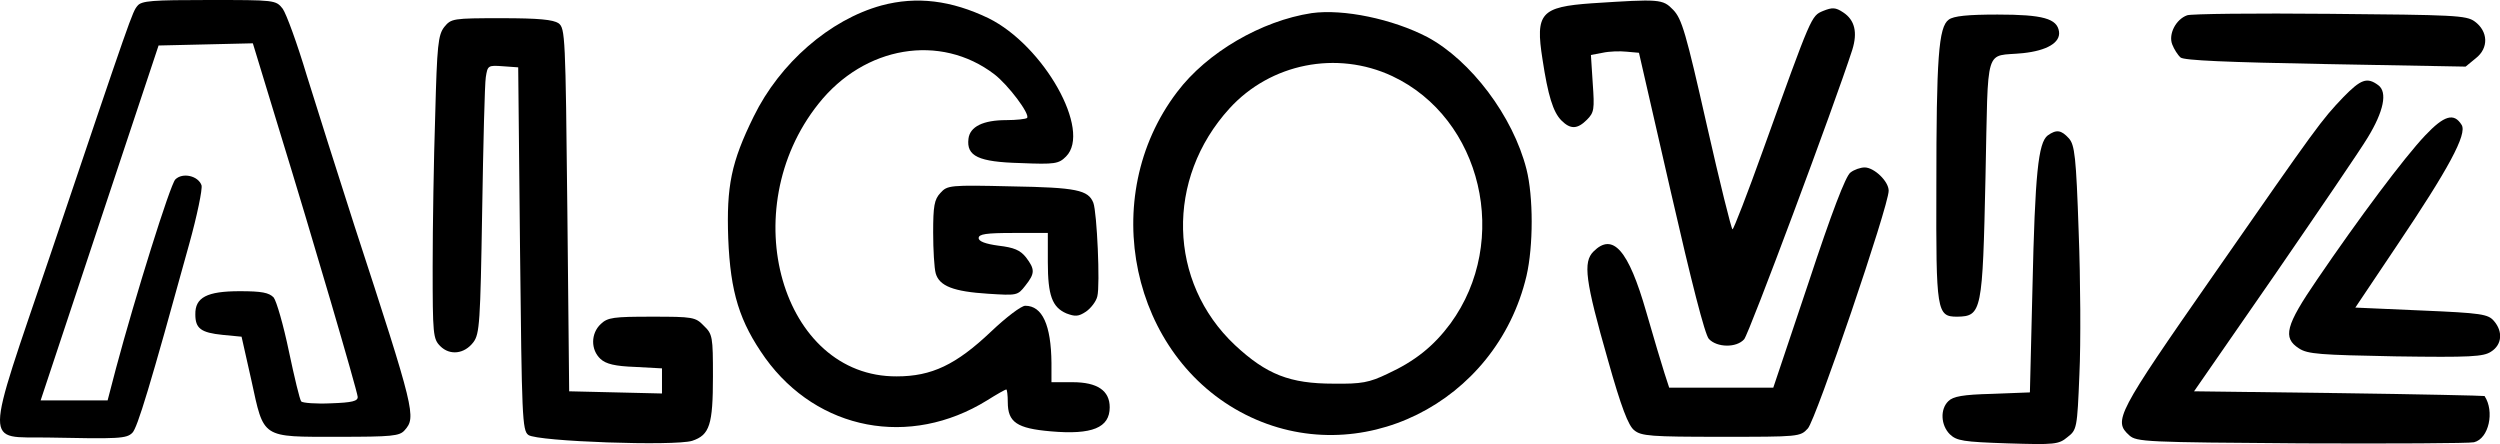 <?xml version="1.0" standalone="no"?>
<!DOCTYPE svg PUBLIC "-//W3C//DTD SVG 20010904//EN"
 "http://www.w3.org/TR/2001/REC-SVG-20010904/DTD/svg10.dtd">
<svg version="1.0" xmlns="http://www.w3.org/2000/svg"
 width="686.808pt" height="121.975pt" viewBox="0 0 686.808 121.975"
 preserveAspectRatio="xMidYMid meet">
<g transform="translate(-48.138,284) scale(0.1,-0.1)"
fill="#000000" stroke="none">
<path d="M859 2824 c-14 -17 -15 -19 -240 -686 -183 -539 -182 -497 -6 -500
196 -4 216 -3 232 13 14 14 48 126 156 518 22 79 37 152 34 162 -9 26 -52 36
-72 16 -14 -14 -110 -321 -163 -519 l-23 -88 -92 0 -92 0 162 488 162 487 130
3 129 3 71 -233 c94 -305 215 -719 217 -738 1 -12 -15 -16 -73 -18 -41 -2 -78
1 -82 5 -4 4 -19 67 -34 138 -15 72 -34 138 -42 148 -13 13 -32 17 -93 17 -90
0 -123 -17 -122 -64 0 -38 15 -50 75 -56 l52 -5 27 -120 c35 -161 26 -155 238
-155 149 0 169 2 183 18 32 36 29 51 -138 562 -45 140 -104 326 -131 413 -26
87 -56 169 -66 183 -19 24 -21 24 -203 24 -155 0 -185 -2 -196 -16z"/>
<path d="M2903 2825 c-142 -39 -279 -158 -351 -305 -62 -126 -75 -191 -70
-335 6 -149 31 -229 102 -329 144 -199 397 -247 609 -116 27 17 50 30 53 30 2
0 4 -16 4 -35 0 -55 25 -72 118 -80 114 -10 162 10 162 66 0 46 -34 69 -102
69 l-58 0 0 53 c-1 104 -25 157 -72 157 -11 0 -53 -32 -94 -71 -96 -91 -163
-123 -259 -123 -316 -2 -448 457 -215 749 126 159 335 194 483 81 38 -29 99
-110 90 -120 -3 -3 -29 -6 -57 -6 -64 0 -100 -18 -104 -51 -6 -48 27 -64 143
-67 95 -4 105 -2 125 18 71 71 -61 305 -213 380 -102 49 -197 61 -294 35z"/>
<path d="M4855 2831 c-141 -10 -156 -27 -136 -154 15 -99 29 -145 52 -168 25
-25 44 -24 70 2 20 20 21 29 16 100 l-5 78 32 6 c18 4 48 5 66 3 l34 -3 88
-384 c56 -245 93 -390 104 -402 22 -24 76 -25 97 -1 13 14 249 646 297 795 15
48 7 82 -25 103 -21 14 -30 14 -55 4 -33 -14 -31 -10 -165 -382 -43 -120 -81
-218 -84 -218 -3 0 -35 129 -71 288 -57 252 -68 290 -92 315 -29 30 -37 30
-223 18z"/>
<path d="M4085 2804 c-138 -21 -288 -108 -370 -217 -220 -289 -127 -727 188
-886 311 -157 689 30 772 381 19 82 19 218 0 293 -37 146 -153 299 -272 363
-96 50 -231 78 -318 66z m221 -173 c247 -116 326 -453 160 -680 -46 -62 -97
-103 -173 -138 -50 -24 -71 -28 -148 -27 -120 0 -184 25 -271 106 -184 173
-191 457 -15 650 113 124 295 160 447 89z"/>
<path d="M6490 2798 c-31 -11 -52 -52 -41 -80 5 -13 15 -29 23 -36 10 -8 127
-13 399 -18 l384 -7 28 23 c36 28 34 74 -3 101 -23 17 -57 18 -398 21 -205 2
-382 0 -392 -4z"/>
<path d="M5835 2786 c-28 -20 -34 -105 -34 -461 -1 -341 1 -355 57 -355 68 1
70 14 78 384 8 371 -4 329 103 340 66 7 103 29 99 59 -5 36 -44 47 -169 47
-82 0 -121 -4 -134 -14z"/>
<path d="M1702 2766 c-17 -22 -20 -49 -25 -243 -4 -120 -7 -307 -7 -415 0
-187 1 -199 21 -219 26 -26 66 -22 91 11 17 23 19 54 24 360 3 184 7 350 10
368 5 32 6 33 47 30 l42 -3 5 -498 c5 -462 6 -500 23 -512 25 -18 402 -31 450
-16 48 16 57 44 57 177 0 109 -1 116 -25 139 -23 24 -30 25 -143 25 -105 0
-121 -2 -140 -20 -28 -26 -28 -71 -1 -96 15 -14 40 -20 95 -22 l74 -4 0 -34 0
-35 -127 3 -128 3 -5 498 c-5 479 -6 499 -24 513 -15 10 -54 14 -157 14 -134
0 -138 -1 -157 -24z"/>
<path d="M6919 2573 c-61 -64 -69 -75 -357 -489 -267 -383 -275 -400 -231
-440 20 -18 45 -19 473 -22 248 -1 461 0 474 3 41 10 57 85 29 127 -1 1 -181
5 -400 8 l-398 5 221 319 c121 176 237 346 256 378 44 72 55 125 29 144 -31
23 -48 16 -96 -33z"/>
<path d="M7144 2468 c-57 -60 -182 -227 -297 -396 -87 -127 -95 -160 -50 -189
24 -16 58 -18 265 -22 207 -3 242 -1 263 13 30 19 33 55 8 84 -16 19 -34 22
-199 29 l-182 8 114 170 c142 211 194 307 178 332 -21 34 -48 26 -100 -29z"/>
<path d="M6107 2468 c-26 -20 -35 -104 -42 -420 l-7 -286 -104 -4 c-80 -2
-107 -7 -120 -20 -23 -22 -21 -66 4 -91 19 -18 36 -21 159 -25 129 -4 140 -3
164 17 26 20 27 24 33 173 4 84 3 260 -2 390 -7 209 -11 240 -27 258 -21 23
-34 25 -58 8z"/>
<path d="M5565 2366 c-13 -9 -52 -111 -115 -302 l-97 -289 -143 0 -143 0 -13
40 c-7 22 -30 98 -50 168 -49 171 -92 219 -145 166 -29 -29 -23 -79 40 -299
36 -128 56 -180 72 -192 19 -16 46 -18 238 -18 215 0 218 0 239 23 22 24 222
611 222 653 0 26 -40 64 -66 64 -11 0 -29 -6 -39 -14z"/>
<path d="M3065 2310 c-17 -18 -20 -36 -20 -109 0 -47 3 -98 7 -112 10 -35 49
-50 144 -56 79 -5 81 -5 102 22 27 34 27 45 2 78 -16 20 -33 27 -75 32 -37 5
-55 12 -55 21 0 11 21 14 95 14 l95 0 0 -80 c0 -92 12 -124 51 -141 24 -9 33
-9 54 5 13 9 28 28 31 42 8 31 -1 231 -11 257 -14 35 -46 42 -225 45 -170 4
-176 3 -195 -18z"/>
</g>
</svg>
